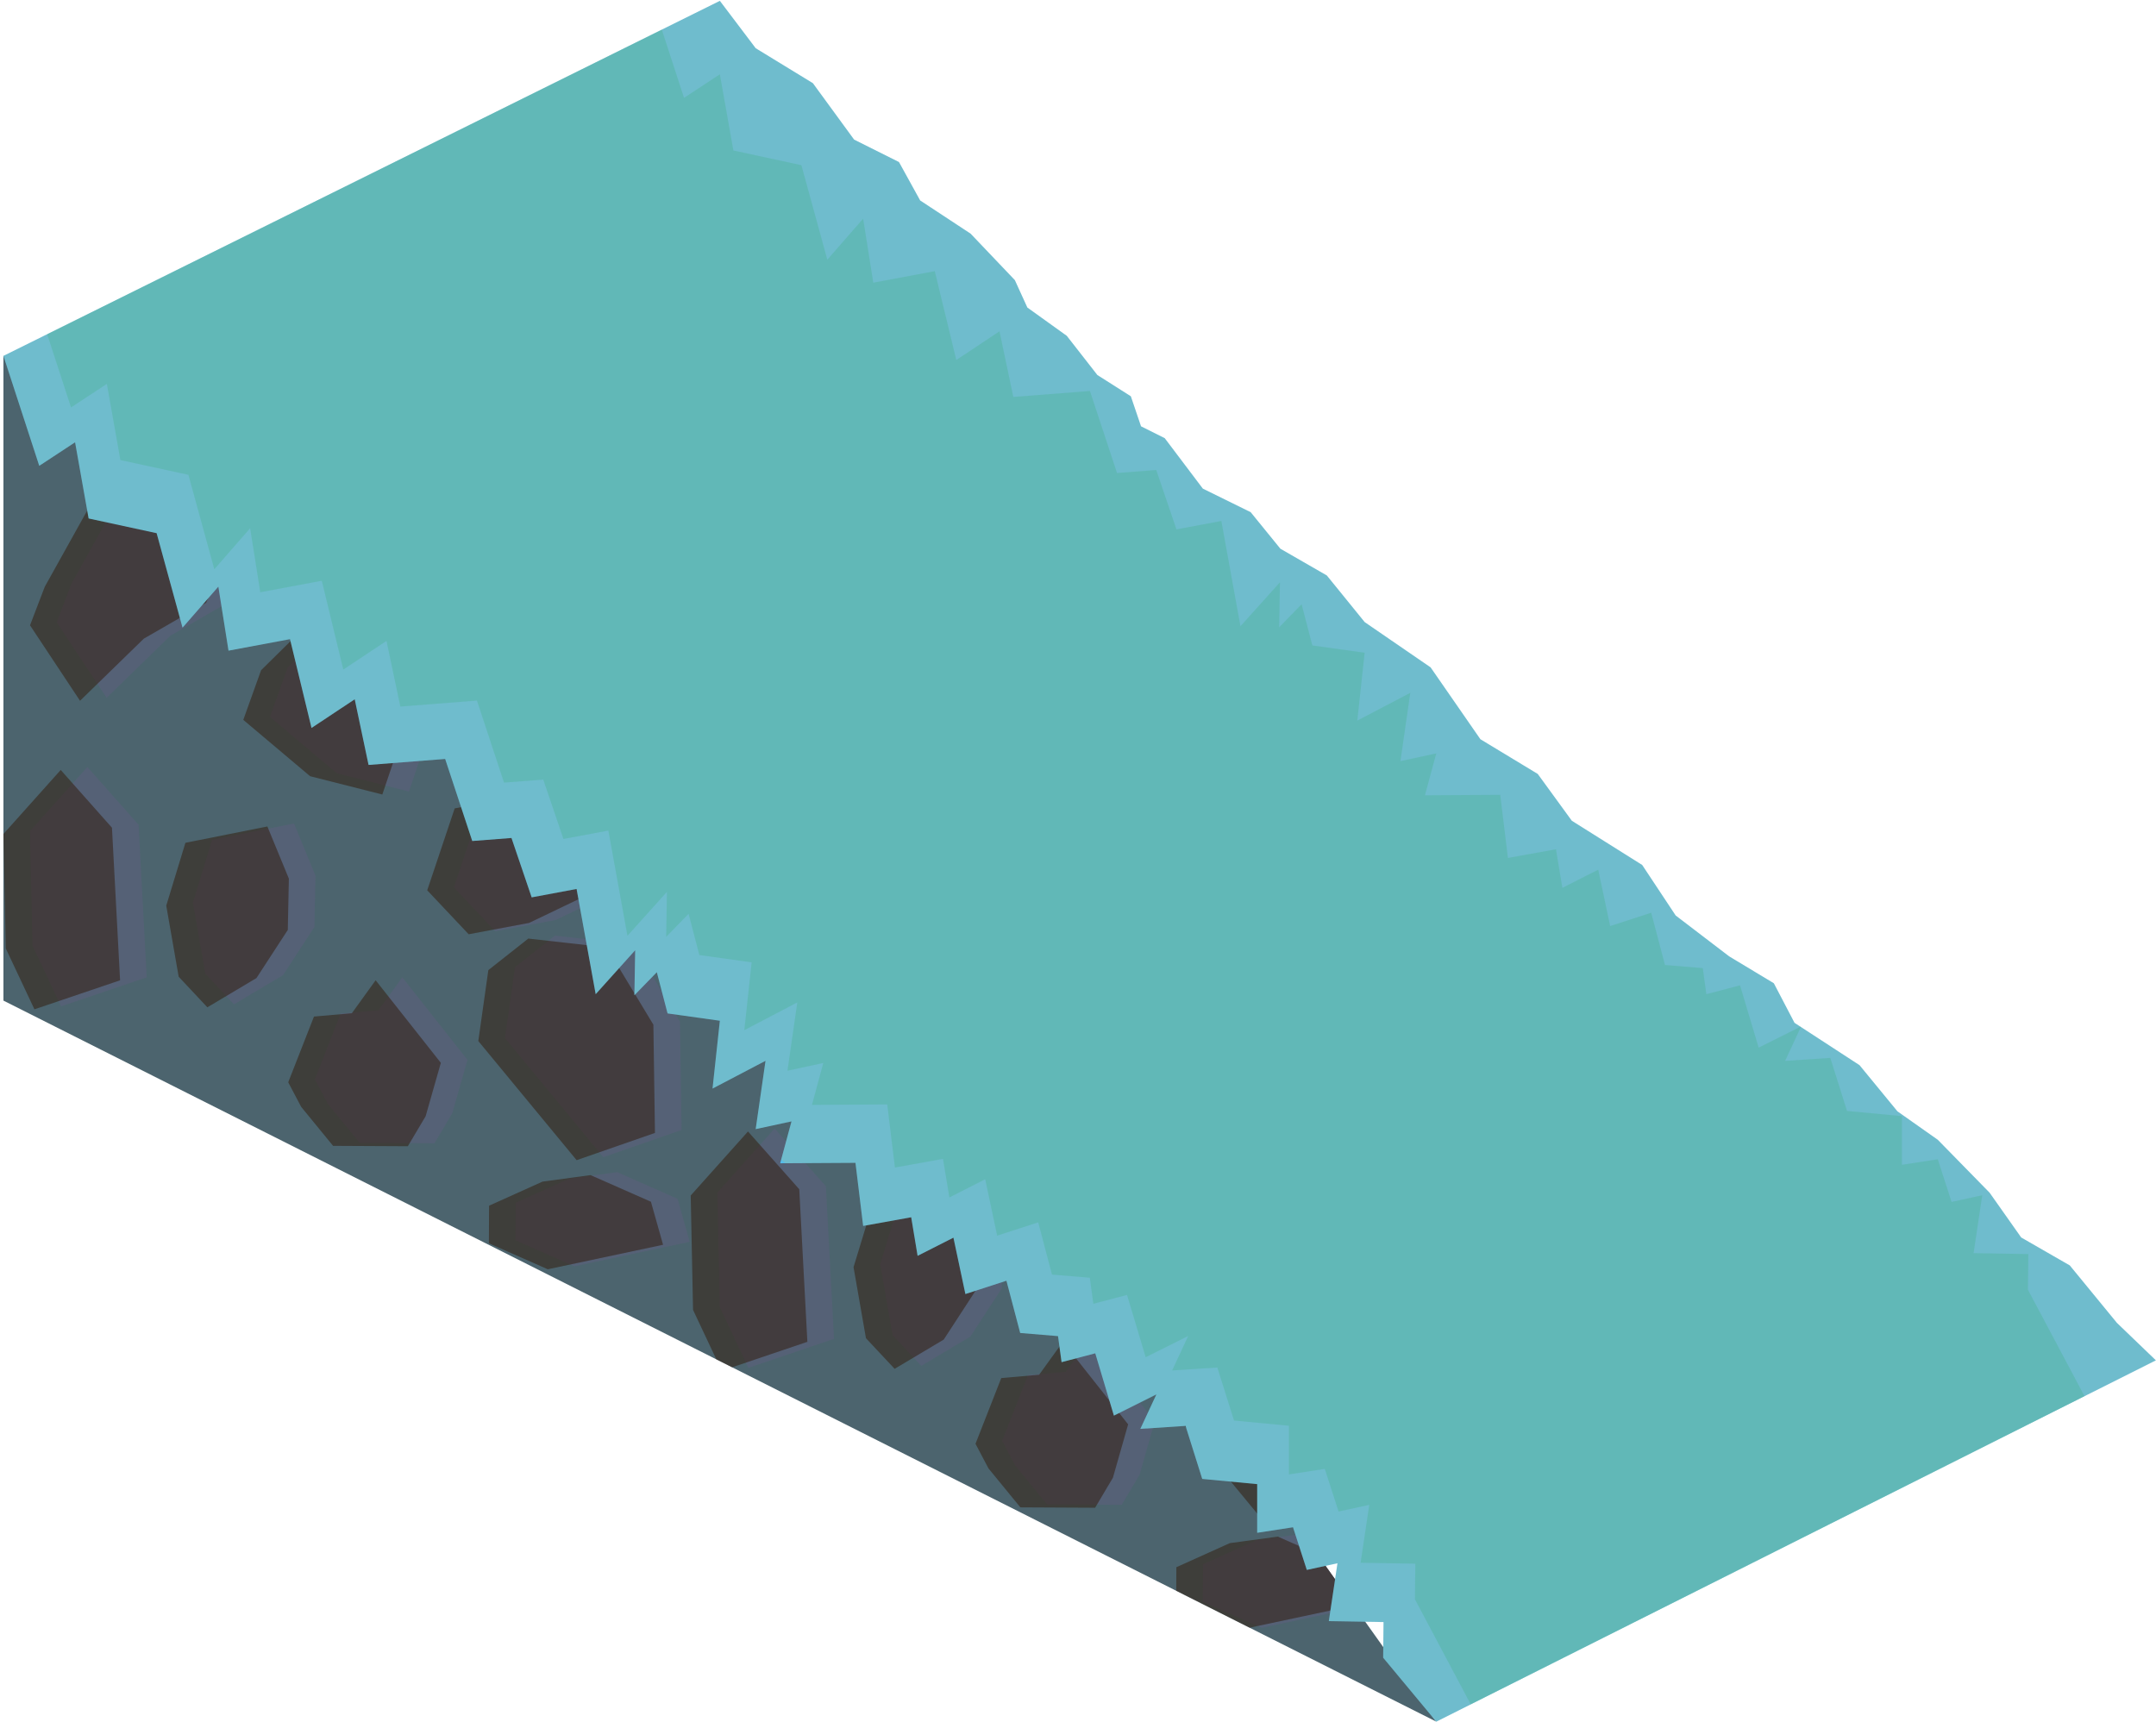 <?xml version="1.0" encoding="UTF-8" standalone="no"?><!DOCTYPE svg PUBLIC "-//W3C//DTD SVG 1.1//EN" "http://www.w3.org/Graphics/SVG/1.1/DTD/svg11.dtd"><svg width="100%" height="100%" viewBox="0 0 323 258" version="1.1" xmlns="http://www.w3.org/2000/svg" xmlns:xlink="http://www.w3.org/1999/xlink" xml:space="preserve" xmlns:serif="http://www.serif.com/" style="fill-rule:evenodd;clip-rule:evenodd;stroke-linejoin:round;stroke-miterlimit:1.414;"><g id="Grass_Ramp_LeftUp_low-angle1"><path d="M107.846,106.991l107.332,150.969l-214.663,-108.037l0,-96.598l107.331,53.666Z" style="fill:#4c646e;"/><clipPath id="_clip1"><path d="M107.846,106.991l107.332,150.969l-214.663,-108.037l0,-96.598l107.331,53.666Z"/></clipPath><g clip-path="url(#_clip1)"><path d="M90.377,173.388l11.734,-4.08l-0.235,-16.221l-6.989,-11.581l-11.749,-1.32l-5.988,4.725l-1.503,10.628l14.73,17.849" style="fill:#556176;"/><path d="M86.055,189.735l17.273,-3.67l-1.819,-6.448l-9.043,-3.989l-7.196,0.973l-8.01,3.609l-0.029,5.633l8.824,3.892Z" style="fill:#556176;"/><path d="M49.114,165.408l4.777,5.837l11.198,0.057l2.667,-4.498l2.28,-7.998l-9.77,-12.374l-3.564,4.94l-5.673,0.498l-3.859,9.847l1.944,3.691" style="fill:#556176;"/><path d="M74.203,139.541l-6.21,-6.587l4.114,-12.274l9.074,-1.735l7.964,-0.802l2.763,4.188l3.72,-1.192l5.458,1.533l1.351,4.444l-6.163,3.962l-4.606,2.728l-8.415,4.037l-9.05,1.698Z" style="fill:#556176;"/><path d="M35.053,150.485l-4.295,-4.585l-1.861,-10.648l2.87,-9.418l12.278,-2.445l3.22,7.815l-0.159,7.685l-4.698,7.217l-7.355,4.379Z" style="fill:#556176;"/><path d="M15.979,104.557l-7.493,-11.309l2.214,-5.782l10.317,-18.523c0,0 7.68,6.583 10.235,6.867c2.555,0.285 7.573,5.083 7.573,5.083l-3.959,8.979l-9.33,5.375l-9.557,9.31Z" style="fill:#556176;"/><path d="M61.268,118.6l-10.818,-2.742l-10.012,-8.443l2.664,-7.436l5.35,-5.277l7.762,2.587l4.721,5.79l3.252,6.875l-2.919,8.646" style="fill:#556176;"/><path d="M4.505,124.514l8.581,-9.592l7.678,8.654l1.217,22.864l-12.832,4.344l-4.296,-9.129l-0.348,-17.141" style="fill:#556176;"/><path d="M82.065,190.179l17.273,-3.671l-1.819,-6.448l-9.043,-3.989l-7.196,0.973l-8.01,3.61l-0.029,5.632l8.824,3.893Zm4.322,-16.348l-14.73,-17.849l1.503,-10.627l5.988,-4.726l11.749,1.32l6.989,11.581l0.235,16.221l-11.734,4.08Zm-41.263,-7.98l-1.944,-3.69l3.859,-9.848l5.673,-0.498l3.564,-4.939l9.77,12.374l-2.28,7.997l-2.667,4.498l-11.198,-0.057l-4.777,-5.837Zm-44.609,-40.893l8.581,-9.593l7.678,8.654l1.217,22.864l-12.832,4.345l-4.296,-9.13l-0.348,-17.14Zm30.548,25.971l-4.295,-4.586l-1.861,-10.647l2.87,-9.418l12.278,-2.445l3.22,7.814l-0.159,7.686l-4.698,7.216l-7.355,4.38Zm39.15,-10.945l-6.21,-6.587l4.115,-12.273l9.073,-1.736l7.964,-0.802l2.763,4.188l3.72,-1.191l5.458,1.532l1.351,4.444l-6.163,3.963l-4.606,2.727l-8.415,4.037l-9.05,1.698Zm-12.935,-20.941l-10.818,-2.741l-10.012,-8.444l2.664,-7.435l5.35,-5.277l7.762,2.587l4.721,5.789l3.252,6.875l-2.919,8.646Zm-45.289,-14.043l-7.493,-11.309l2.214,-5.782l10.317,-18.523c0,0 7.68,6.584 10.235,6.868c2.555,0.284 7.573,5.082 7.573,5.082l-3.959,8.979l-9.33,5.376l-9.557,9.309Z" style="fill:#311807;fill-opacity:0.5;"/><path d="M193.342,227.554l11.734,-4.08l-0.235,-16.221l-6.989,-11.581l-11.749,-1.32l-5.988,4.725l-1.503,10.628l14.73,17.849" style="fill:#556176;"/><path d="M189.02,243.901l17.273,-3.67l-1.819,-6.448l-9.043,-3.989l-7.196,0.973l-8.01,3.609l-0.029,5.633l8.824,3.892Z" style="fill:#556176;"/><path d="M152.079,219.574l4.777,5.836l11.198,0.058l2.667,-4.498l2.28,-7.998l-9.77,-12.374l-3.564,4.94l-5.673,0.498l-3.859,9.847l1.944,3.691" style="fill:#556176;"/><path d="M177.168,193.706l-6.21,-6.586l4.115,-12.274l9.073,-1.736l7.964,-0.801l2.763,4.188l3.72,-1.192l5.458,1.532l1.351,4.444l-6.163,3.963l-4.606,2.728l-8.415,4.036l-9.05,1.698Z" style="fill:#556176;"/><path d="M138.018,204.651l-4.295,-4.586l-1.861,-10.647l2.87,-9.418l12.278,-2.445l3.22,7.815l-0.159,7.685l-4.698,7.216l-7.355,4.38Z" style="fill:#556176;"/><path d="M118.944,158.723l-7.493,-11.309l2.215,-5.782l10.316,-18.524c0,0 7.68,6.584 10.235,6.868c2.555,0.284 7.573,5.082 7.573,5.082l-3.959,8.98l-9.33,5.375l-9.557,9.31Z" style="fill:#816b40;"/><path d="M164.233,172.766l-10.818,-2.742l-10.012,-8.443l2.664,-7.436l5.35,-5.277l7.762,2.587l4.721,5.79l3.252,6.875l-2.919,8.646" style="fill:#816b40;"/><path d="M107.47,178.68l8.581,-9.593l7.679,8.655l1.216,22.864l-12.832,4.344l-4.296,-9.129l-0.348,-17.141" style="fill:#556176;"/><path d="M185.03,244.345l17.273,-3.671l-1.819,-6.448l-9.043,-3.989l-7.196,0.973l-8.01,3.61l-0.029,5.632l8.824,3.893Zm4.322,-16.348l-14.73,-17.849l1.504,-10.627l5.987,-4.726l11.749,1.32l6.989,11.581l0.235,16.221l-11.734,4.08Zm-41.263,-7.98l-1.944,-3.691l3.859,-9.847l5.673,-0.498l3.564,-4.94l9.77,12.374l-2.28,7.998l-2.667,4.498l-11.198,-0.057l-4.777,-5.837Zm-44.609,-40.894l8.581,-9.592l7.679,8.654l1.217,22.864l-12.833,4.344l-4.296,-9.129l-0.348,-17.141Zm30.548,25.971l-4.295,-4.585l-1.861,-10.648l2.871,-9.417l12.278,-2.446l3.219,7.815l-0.159,7.686l-4.698,7.216l-7.355,4.379Zm39.15,-10.944l-6.21,-6.587l4.115,-12.274l9.073,-1.735l7.964,-0.802l2.763,4.188l3.72,-1.191l5.458,1.532l1.351,4.444l-6.163,3.963l-4.606,2.727l-8.414,4.037l-9.051,1.698Zm-12.935,-20.941l-10.818,-2.741l-10.012,-8.444l2.664,-7.436l5.35,-5.277l7.762,2.587l4.721,5.79l3.253,6.875l-2.92,8.646Zm-45.289,-14.043l-7.493,-11.309l2.215,-5.782l10.316,-18.523c0,0 7.68,6.584 10.235,6.868c2.555,0.284 7.573,5.082 7.573,5.082l-3.959,8.979l-9.33,5.376l-9.557,9.309Z" style="fill:#311807;fill-opacity:0.5;"/></g><path d="M0.515,53.325l5.367,16.472l5.366,-3.527l2.029,11.412l10.188,2.205l3.883,14.158l5.366,-6.148l1.521,9.592l9.213,-1.723l3.223,13.307l6.471,-4.296l2.074,9.836l11.476,-0.896l4.059,12.292l5.876,-0.452l3.024,8.898l6.729,-1.259l2.861,15.767l5.918,-6.584l-0.118,6.743l3.36,-3.451l1.61,6.172l7.835,1.097l-1.098,10.163l7.938,-4.158l-1.473,10.232l5.367,-1.156l-1.699,6.277l11.281,-0.067l1.151,9.454l7.198,-1.298l0.96,5.78l5.367,-2.724l1.792,8.447l6.149,-1.994l2.062,7.828l5.667,0.471l0.53,3.904l5.048,-1.327l2.793,9.337l6.366,-3.183l-2.404,5.164l6.771,-0.444l2.5,7.946l8.233,0.78l0,7.291l5.366,-0.828l2.067,6.391l4.596,-1.002l-1.296,8.675l8.197,0.141l-0.058,5.338l7.961,9.582l107.801,-54.136l-5.837,-5.612l-7.061,-8.609l-7.278,-4.185l-4.73,-6.707l-7.763,-7.93l-6.048,-4.264l-5.679,-6.918l-9.74,-6.344l-3.098,-5.928l-6.698,-4.036l-8.008,-6.118l-5.015,-7.569l-10.543,-6.625l-5.107,-7.016l-8.591,-5.199l-7.461,-10.77l-9.877,-6.783l-5.669,-6.986l-6.957,-4.006l-4.454,-5.478l-7.165,-3.528l-5.71,-7.562l-3.549,-1.774l-1.527,-4.501l-5.016,-3.187l-4.581,-5.87l-5.908,-4.242l-1.872,-4.106l-6.625,-6.958l-7.56,-4.977l-3.173,-5.756l-6.722,-3.361l-6.177,-8.455l-8.567,-5.237l-5.367,-7.097l-107.331,53.195Z" style="fill:#56bce8;"/><clipPath id="_clip2"><path d="M0.515,53.325l5.367,16.472l5.366,-3.527l2.029,11.412l10.188,2.205l3.883,14.158l5.366,-6.148l1.521,9.592l9.213,-1.723l3.223,13.307l6.471,-4.296l2.074,9.836l11.476,-0.896l4.059,12.292l5.876,-0.452l3.024,8.898l6.729,-1.259l2.861,15.767l5.918,-6.584l-0.118,6.743l3.36,-3.451l1.61,6.172l7.835,1.097l-1.098,10.163l7.938,-4.158l-1.473,10.232l5.367,-1.156l-1.699,6.277l11.281,-0.067l1.151,9.454l7.198,-1.298l0.96,5.78l5.367,-2.724l1.792,8.447l6.149,-1.994l2.062,7.828l5.667,0.471l0.53,3.904l5.048,-1.327l2.793,9.337l6.366,-3.183l-2.404,5.164l6.771,-0.444l2.5,7.946l8.233,0.78l0,7.291l5.366,-0.828l2.067,6.391l4.596,-1.002l-1.296,8.675l8.197,0.141l-0.058,5.338l7.961,9.582l107.801,-54.136l-5.837,-5.612l-7.061,-8.609l-7.278,-4.185l-4.73,-6.707l-7.763,-7.93l-6.048,-4.264l-5.679,-6.918l-9.74,-6.344l-3.098,-5.928l-6.698,-4.036l-8.008,-6.118l-5.015,-7.569l-10.543,-6.625l-5.107,-7.016l-8.591,-5.199l-7.461,-10.77l-9.877,-6.783l-5.669,-6.986l-6.957,-4.006l-4.454,-5.478l-7.165,-3.528l-5.71,-7.562l-3.549,-1.774l-1.527,-4.501l-5.016,-3.187l-4.581,-5.87l-5.908,-4.242l-1.872,-4.106l-6.625,-6.958l-7.56,-4.977l-3.173,-5.756l-6.722,-3.361l-6.177,-8.455l-8.567,-5.237l-5.367,-7.097l-107.331,53.195Z"/></clipPath><g clip-path="url(#_clip2)"><path d="M118.58,175.057l-142.424,-119.815l142.424,-71.212l222.313,226.937l-125.715,52.125l-96.598,-88.035Z" style="fill:#febc3b;fill-opacity:0.15;"/><path d="M97.359,-1.06l5.121,15.718l5.366,-3.527l2.029,11.412l10.188,2.205l3.883,14.158l5.367,-6.148l1.52,9.592l9.213,-1.723l3.223,13.307l6.471,-4.296l2.074,9.836l11.476,-0.896l4.059,12.292l5.877,-0.452l3.024,8.898l6.728,-1.259l2.861,15.767l5.918,-6.584l-0.118,6.743l3.36,-3.451l1.61,6.172l7.836,1.097l-1.099,10.163l7.938,-4.158l-1.473,10.232l5.367,-1.156l-1.699,6.277l11.281,-0.067l1.151,9.454l7.198,-1.298l0.96,5.78l5.368,-2.724l1.791,8.447l6.149,-1.994l2.062,7.828l5.667,0.471l0.53,3.904l5.048,-1.327l2.793,9.337l6.366,-3.183l-2.404,5.164l6.771,-0.444l2.5,7.946l8.233,0.78l0,7.291l5.367,-0.828l2.066,6.391l4.596,-1.002l-1.296,8.675l8.197,0.141l-0.058,5.338l10.098,19.012l21.408,-9.118l5.288,5.027l-118.535,50.484l-10.098,-19.012l0.058,-5.338l-8.197,-0.141l1.296,-8.675l-4.596,1.002l-2.067,-6.391l-5.366,0.828l0,-7.291l-8.233,-0.78l-2.5,-7.946l-6.771,0.444l2.404,-5.164l-6.366,3.183l-2.793,-9.337l-5.048,1.327l-0.53,-3.904l-5.667,-0.471l-2.062,-7.828l-6.149,1.994l-1.792,-8.448l-5.367,2.725l-0.96,-5.78l-7.198,1.298l-1.151,-9.454l-11.281,0.067l1.698,-6.277l-5.366,1.156l1.473,-10.232l-7.938,4.158l1.098,-10.163l-7.835,-1.097l-1.61,-6.172l-3.36,3.451l0.118,-6.743l-5.918,6.584l-2.861,-15.768l-6.729,1.26l-3.024,-8.898l-5.876,0.452l-4.059,-12.292l-11.476,0.896l-2.074,-9.836l-6.471,4.296l-3.223,-13.307l-9.213,1.722l-1.521,-9.591l-5.366,6.148l-3.883,-14.158l-10.188,-2.205l-2.029,-11.412l-5.366,3.527l-5.367,-16.472l92.085,-45.639Z" style="fill:#49b190;fill-opacity:0.35;"/></g></g></svg>